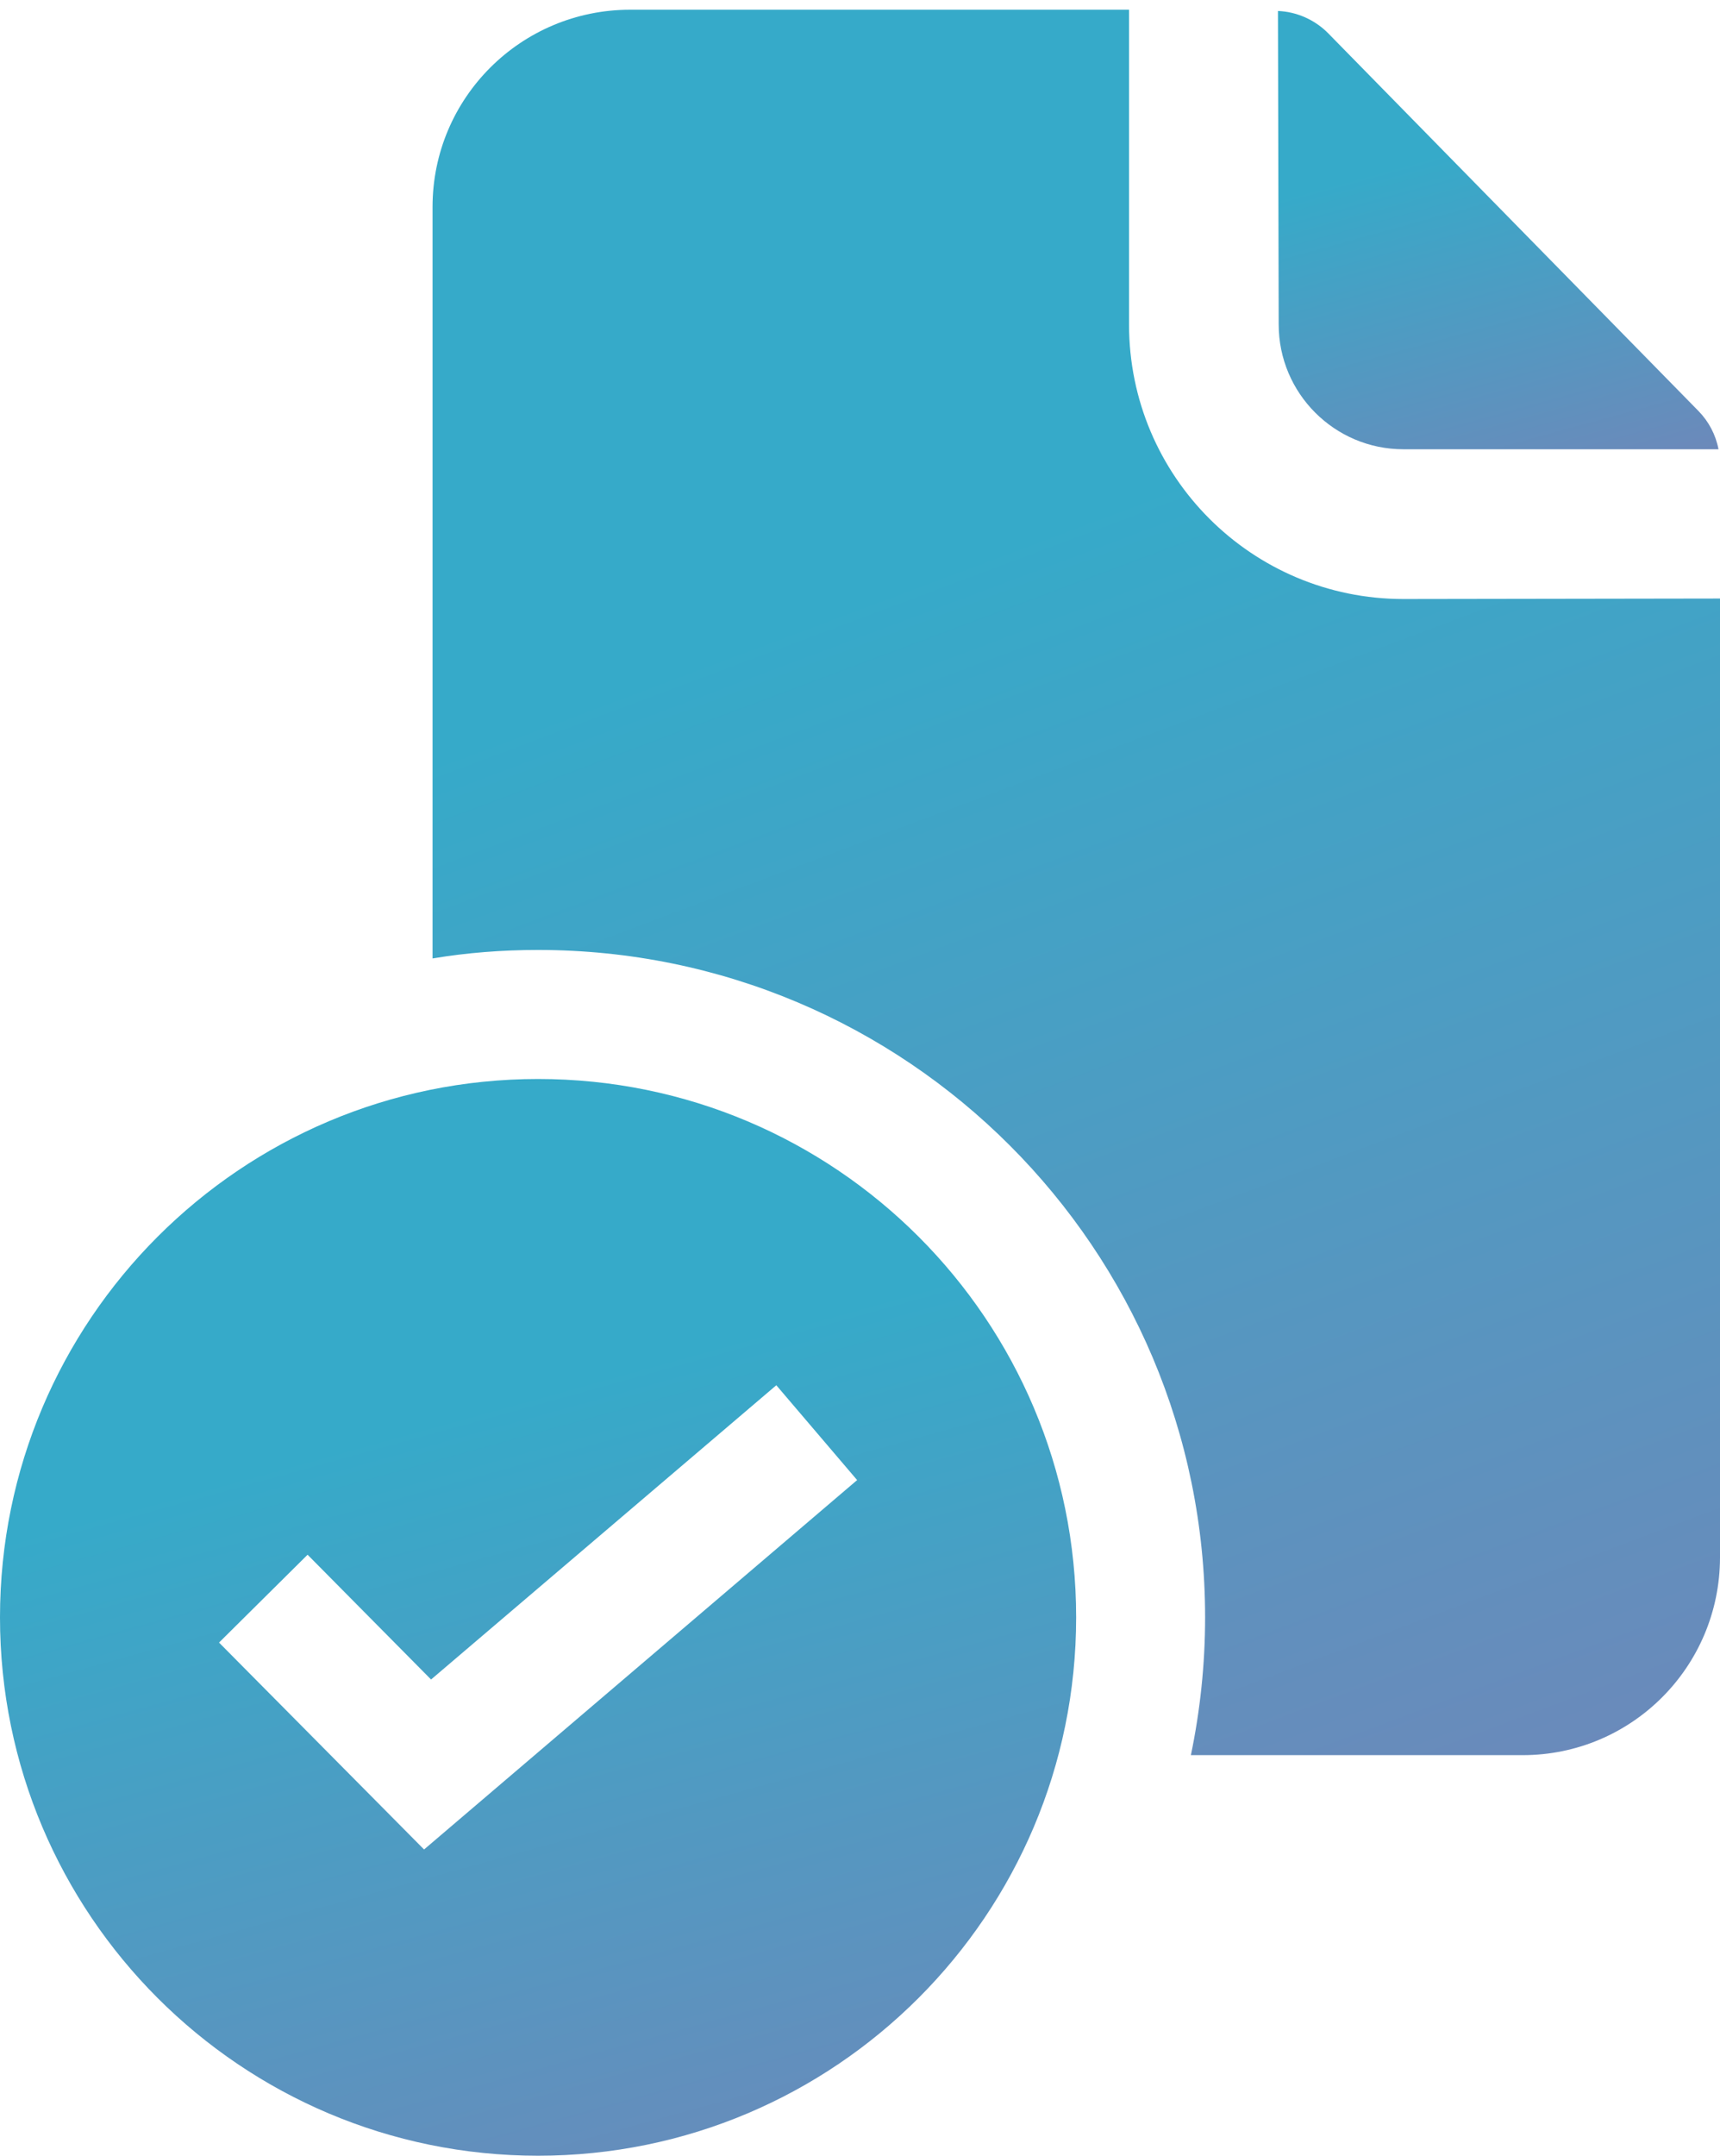 <svg width="87" height="109" viewBox="0 0 87 109" fill="none" xmlns="http://www.w3.org/2000/svg">
<g clip-path="url(#clip0_1014_209)">
<path d="M64.678 16.403C64.678 19.885 67.505 22.712 70.987 22.712H86.924C86.785 21.98 86.432 21.311 85.914 20.781L67.164 1.665C66.495 0.996 65.587 0.593 64.641 0.555L64.678 16.403Z" fill="url(#paint0_linear_1014_209)"/>
<path d="M87 30.258V78.748C86.987 84.262 82.533 88.729 77.019 88.729H60.237C60.704 86.483 60.956 84.148 60.956 81.764C60.956 63.127 45.853 48.024 27.216 48.024C25.399 48.024 23.62 48.162 21.879 48.453V10.46C21.879 4.946 26.358 0.492 31.872 0.492H57.108V16.403C57.108 24.075 63.316 30.283 70.987 30.283L87 30.258Z" fill="url(#paint1_linear_1014_209)"/>
<path d="M27.217 54.547C12.189 54.547 0 66.736 0 81.764C0 96.791 12.189 108.98 27.217 108.98C42.245 108.98 54.433 96.791 54.433 81.764C54.433 66.736 42.257 54.547 27.217 54.547ZM21.45 93.498L11.079 83.038L15.558 78.597L21.804 84.905L39.267 70.029L43.355 74.824L21.45 93.498Z" fill="url(#paint2_linear_1014_209)"/>
</g>
<defs>
<linearGradient id="paint0_linear_1014_209" x1="52.286" y1="3.958" x2="59.519" y2="30.247" gradientUnits="userSpaceOnUse">
<stop offset="0.335" stop-color="#36AAC9"/>
<stop offset="1" stop-color="#6C89BA"/>
</linearGradient>
<linearGradient id="paint1_linear_1014_209" x1="-14.228" y1="14.045" x2="22.791" y2="112.785" gradientUnits="userSpaceOnUse">
<stop offset="0.335" stop-color="#36AAC9"/>
<stop offset="1" stop-color="#6C89BA"/>
</linearGradient>
<linearGradient id="paint2_linear_1014_209" x1="-30.181" y1="62.908" x2="-12.325" y2="127.442" gradientUnits="userSpaceOnUse">
<stop offset="0.335" stop-color="#36AAC9"/>
<stop offset="1" stop-color="#6C89BA"/>
</linearGradient>
<clipPath id="clip0_1014_209">
<rect width="87" height="108.488" fill="white" transform="translate(0 0.492)"/>
</clipPath>
</defs>
</svg>
